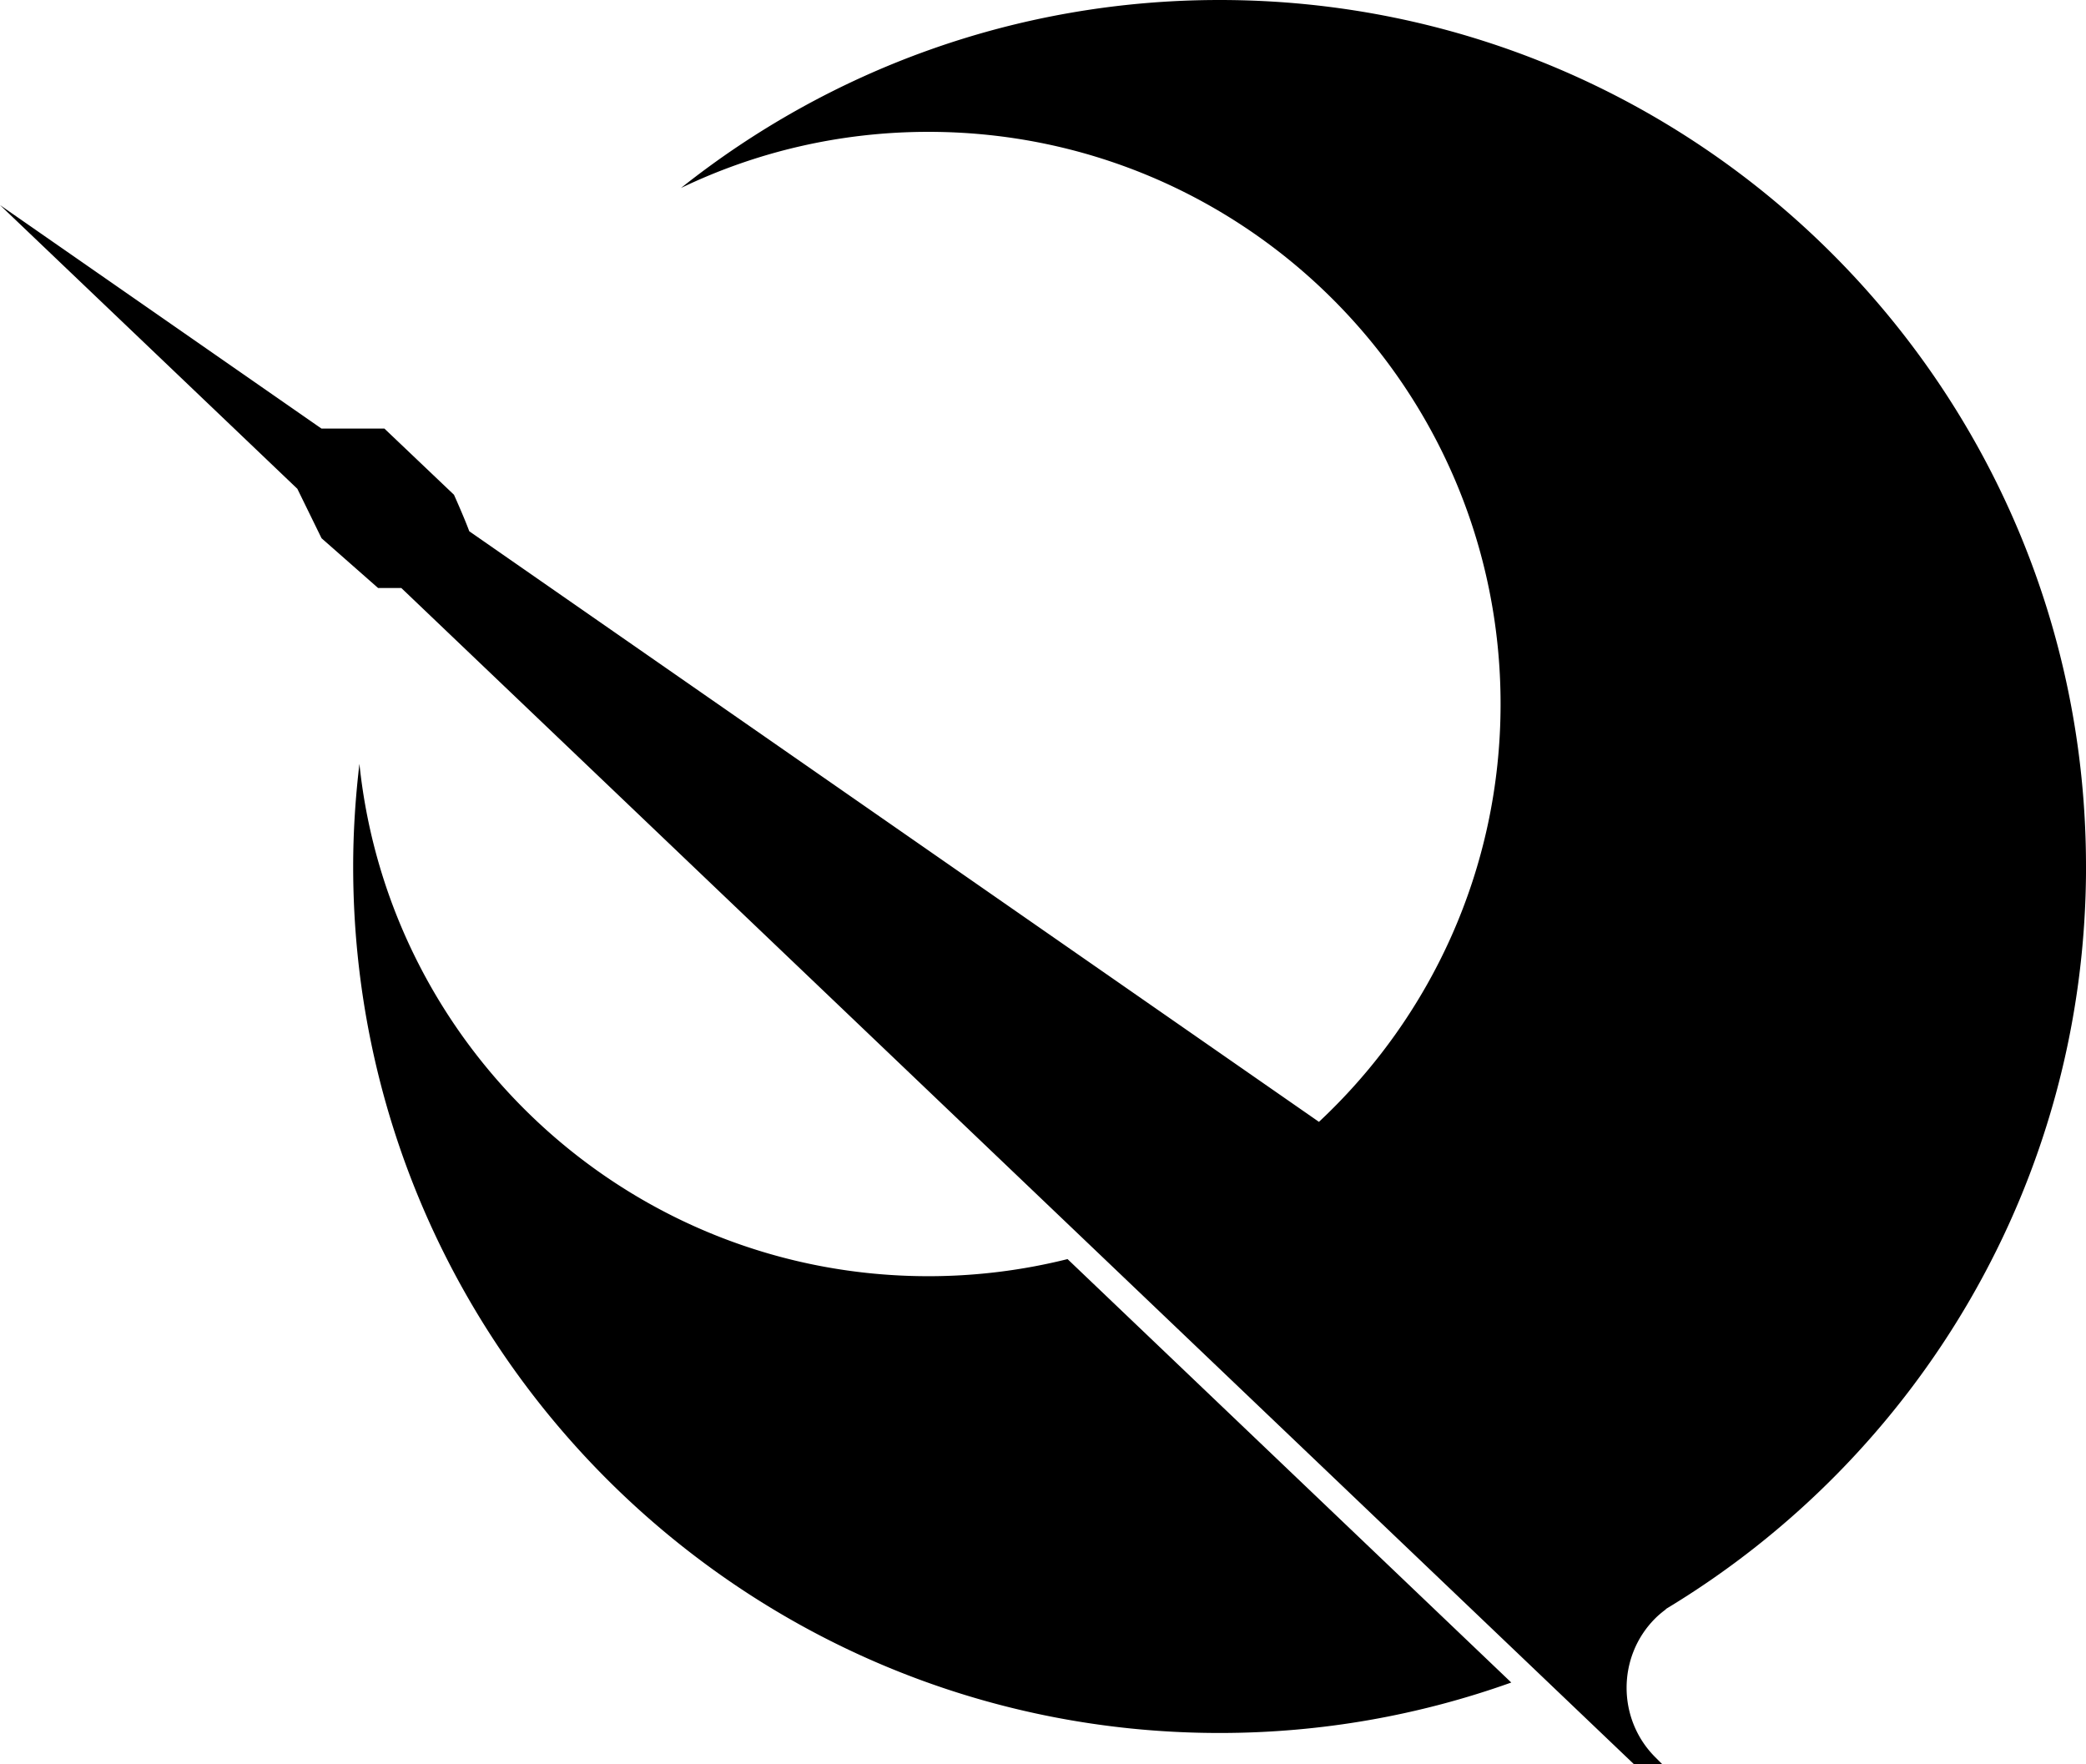 <svg data-name="Layer 1" xmlns="http://www.w3.org/2000/svg" viewBox="0 0 630.52 533.21"><path d="M280.63 385.73c-89.41 0-162.96-67.85-171.99-154.86-1.2 10.18-1.89 20.52-1.89 31.03 0 144.64 117.25 261.89 261.89 261.89 30.94 0 60.6-5.4 88.16-15.25L322.68 380.56a173.379 173.379 0 0 1-42.04 5.17ZM630.52 261.89C630.52 117.25 513.27 0 368.63 0c-61.55 0-118.09 21.29-162.79 56.82 22.63-10.87 48-16.97 74.79-16.97 95.51 0 172.94 77.43 172.94 172.94 0 49.85-21.14 94.73-54.9 126.29L141.84 160.57c-1.47-4.02-4.62-11.03-4.62-11.03l-21.04-20.01H97.16L0 61.98l89.88 85.76 7.31 14.94 17.09 15.04h7.02L493.85 533.2h8.56l-2.1-2.1c-11.53-11.53-11.53-30.41 0-41.94 1.02-1.02 2.12-1.92 3.25-2.76a.304.304 0 0 0-.05-.07c76.08-45.82 127.02-129.15 127.02-224.44Z"></path></svg>